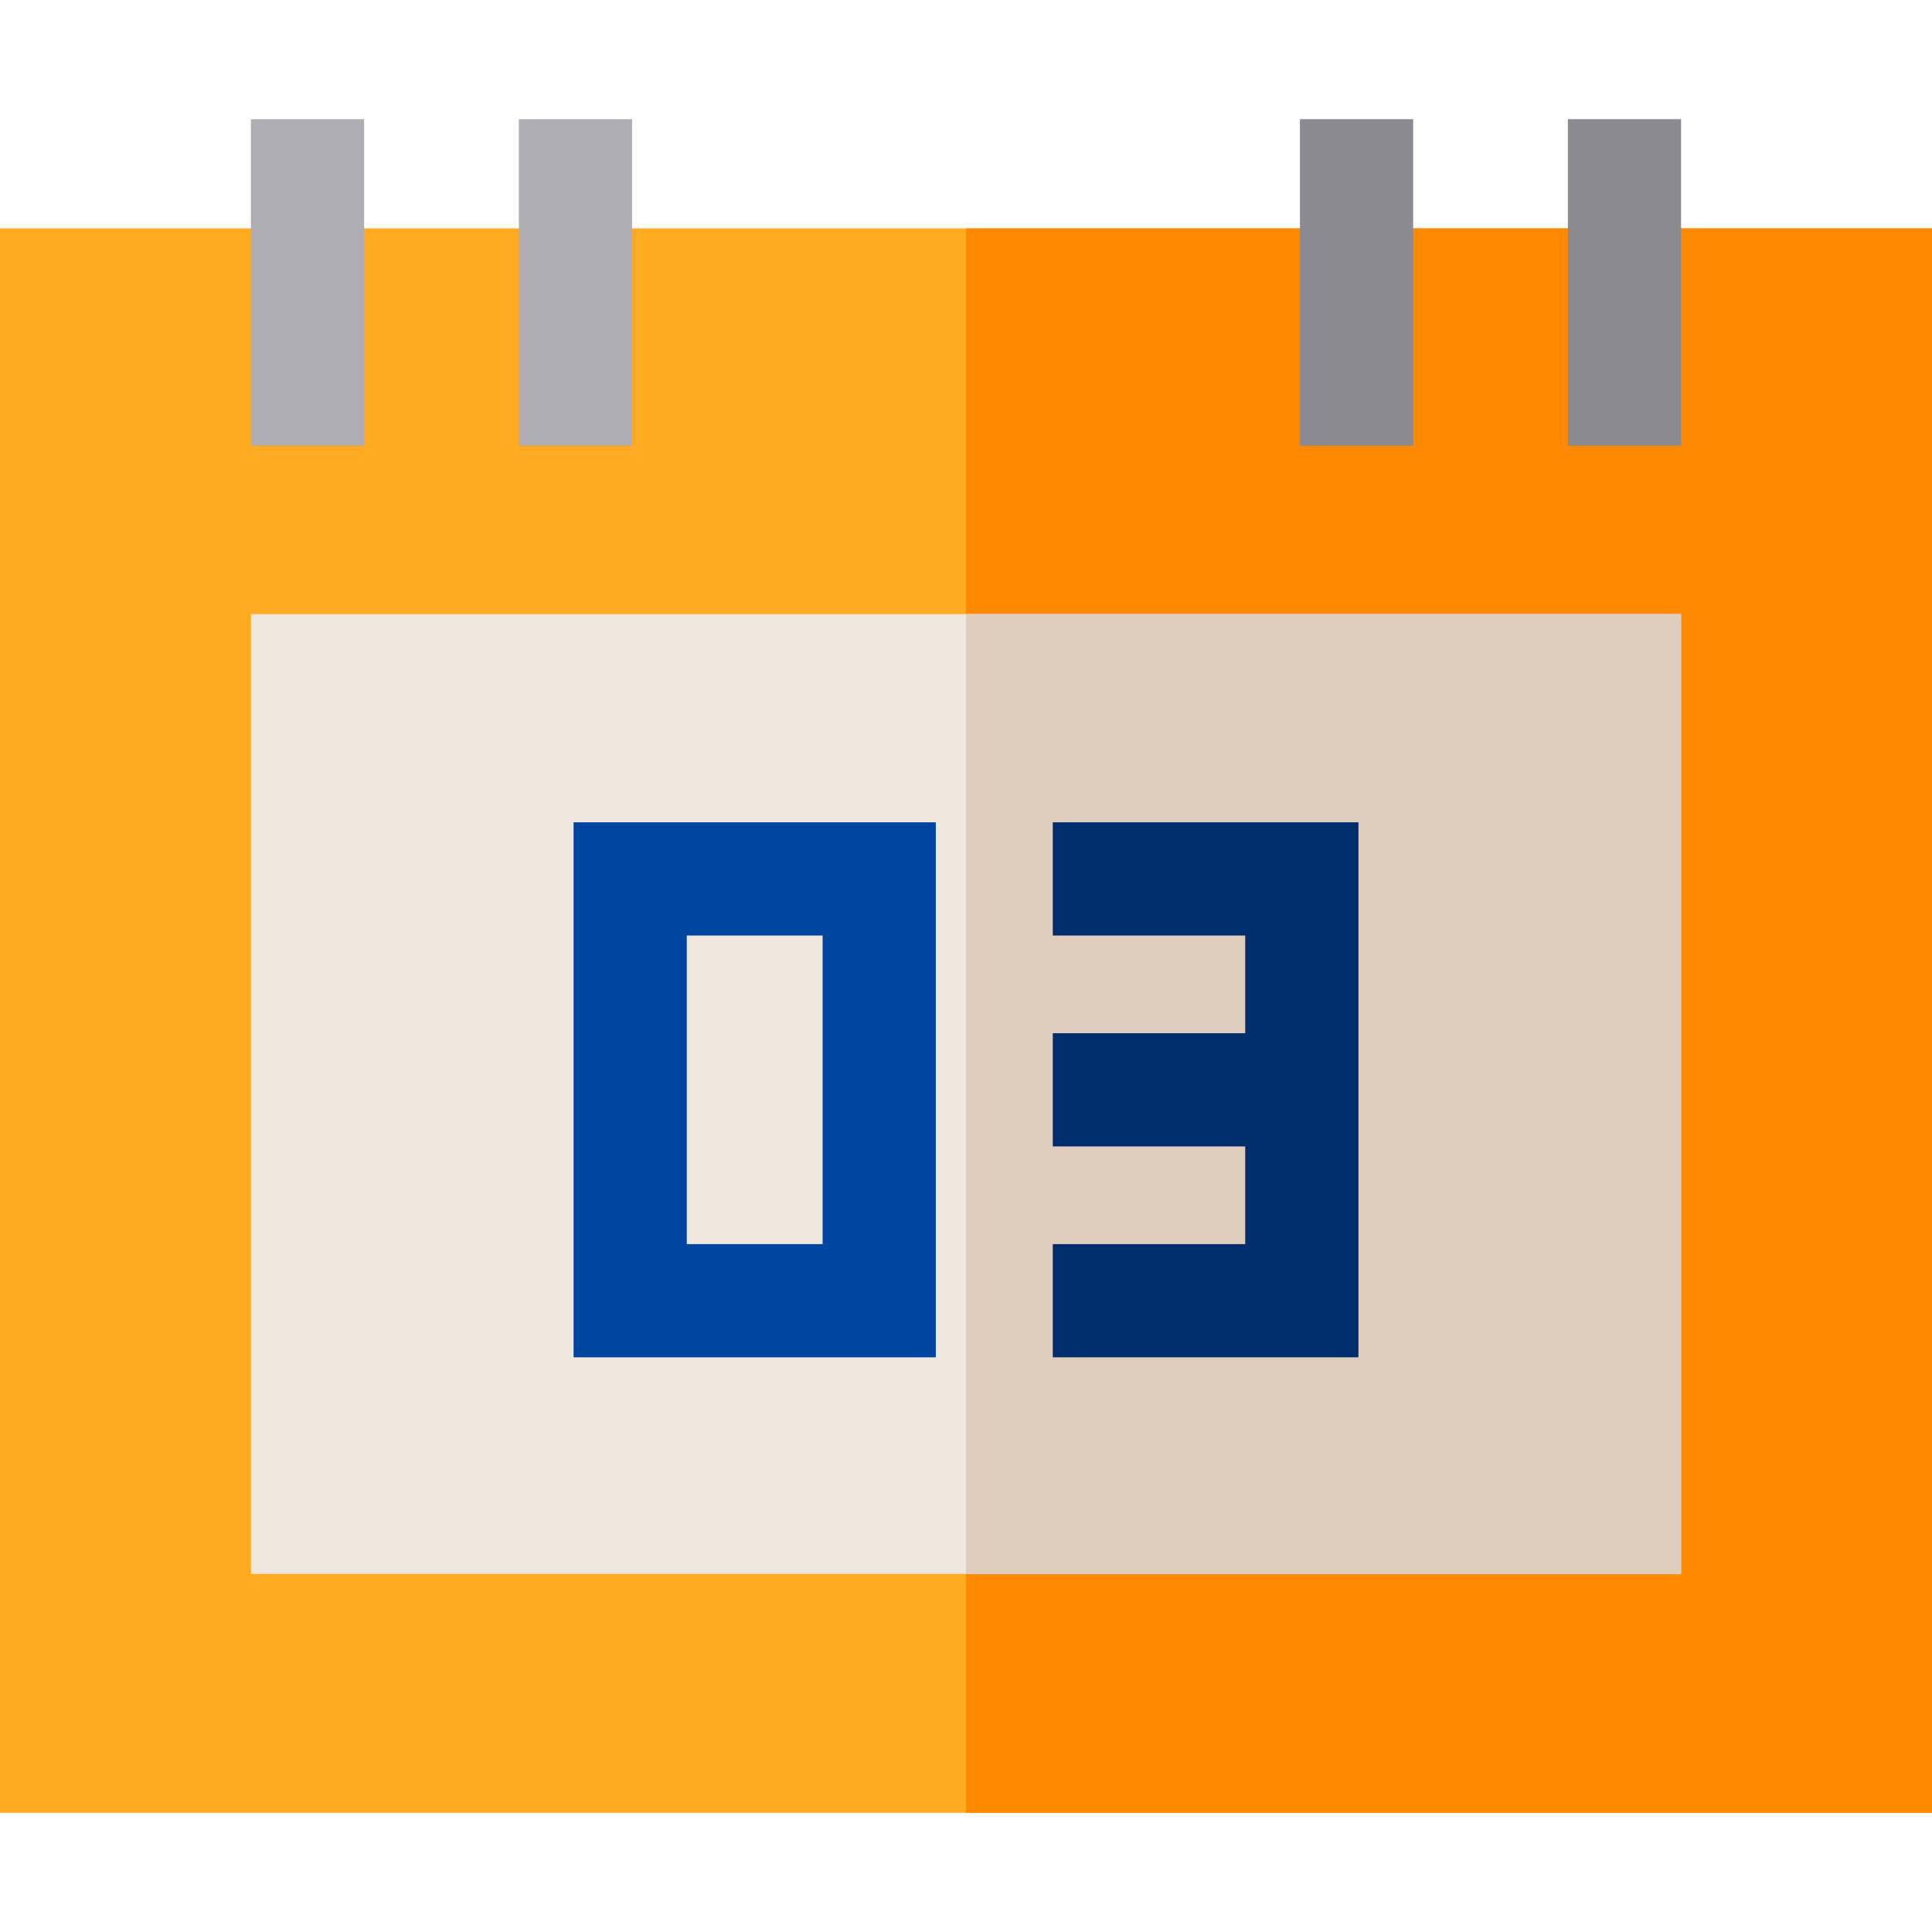 <?xml version="1.0" encoding="iso-8859-1"?>
<!-- Generator: Adobe Illustrator 19.0.0, SVG Export Plug-In . SVG Version: 6.00 Build 0)  -->
<svg version="1.1" id="Capa_1" xmlns="http://www.w3.org/2000/svg" xmlns:xlink="http://www.w3.org/1999/xlink" x="0px" y="0px"
	 viewBox="0 0 512 512" style="enable-background:new 0 0 512 512;" xml:space="preserve">
<rect y="60.52" style="fill:#FFAA20;" width="512" height="419.89"/>
<rect x="256" y="60.52" style="fill:#FF8900;" width="256" height="419.89"/>
<rect x="66.5" y="162.74" style="fill:#F0E7DF;" width="379" height="254.37"/>
<rect x="256" y="162.74" style="fill:#DFCDBD;" width="189.5" height="254.37"/>
<g>
	<rect x="66.5" y="31.59" style="fill:#AEADB3;" width="30" height="86.52"/>
	<rect x="137.5" y="31.59" style="fill:#AEADB3;" width="30" height="86.52"/>
</g>
<g>
	<rect x="344.5" y="31.59" style="fill:#8B8992;" width="30" height="86.52"/>
	<rect x="415.5" y="31.59" style="fill:#8B8992;" width="30" height="86.52"/>
</g>
<path style="fill:#00459F;" d="M152,359.704h96V217.921h-96V359.704z M182,247.921h36v81.784h-36V247.921z"/>
<polygon style="fill:#002D6B;" points="279,217.921 279,247.921 330,247.921 330,273.813 279,273.813 279,303.813 330,303.813 
	330,329.704 279,329.704 279,359.704 360,359.704 360,217.921 "/>
<g>
</g>
<g>
</g>
<g>
</g>
<g>
</g>
<g>
</g>
<g>
</g>
<g>
</g>
<g>
</g>
<g>
</g>
<g>
</g>
<g>
</g>
<g>
</g>
<g>
</g>
<g>
</g>
<g>
</g>
</svg>
